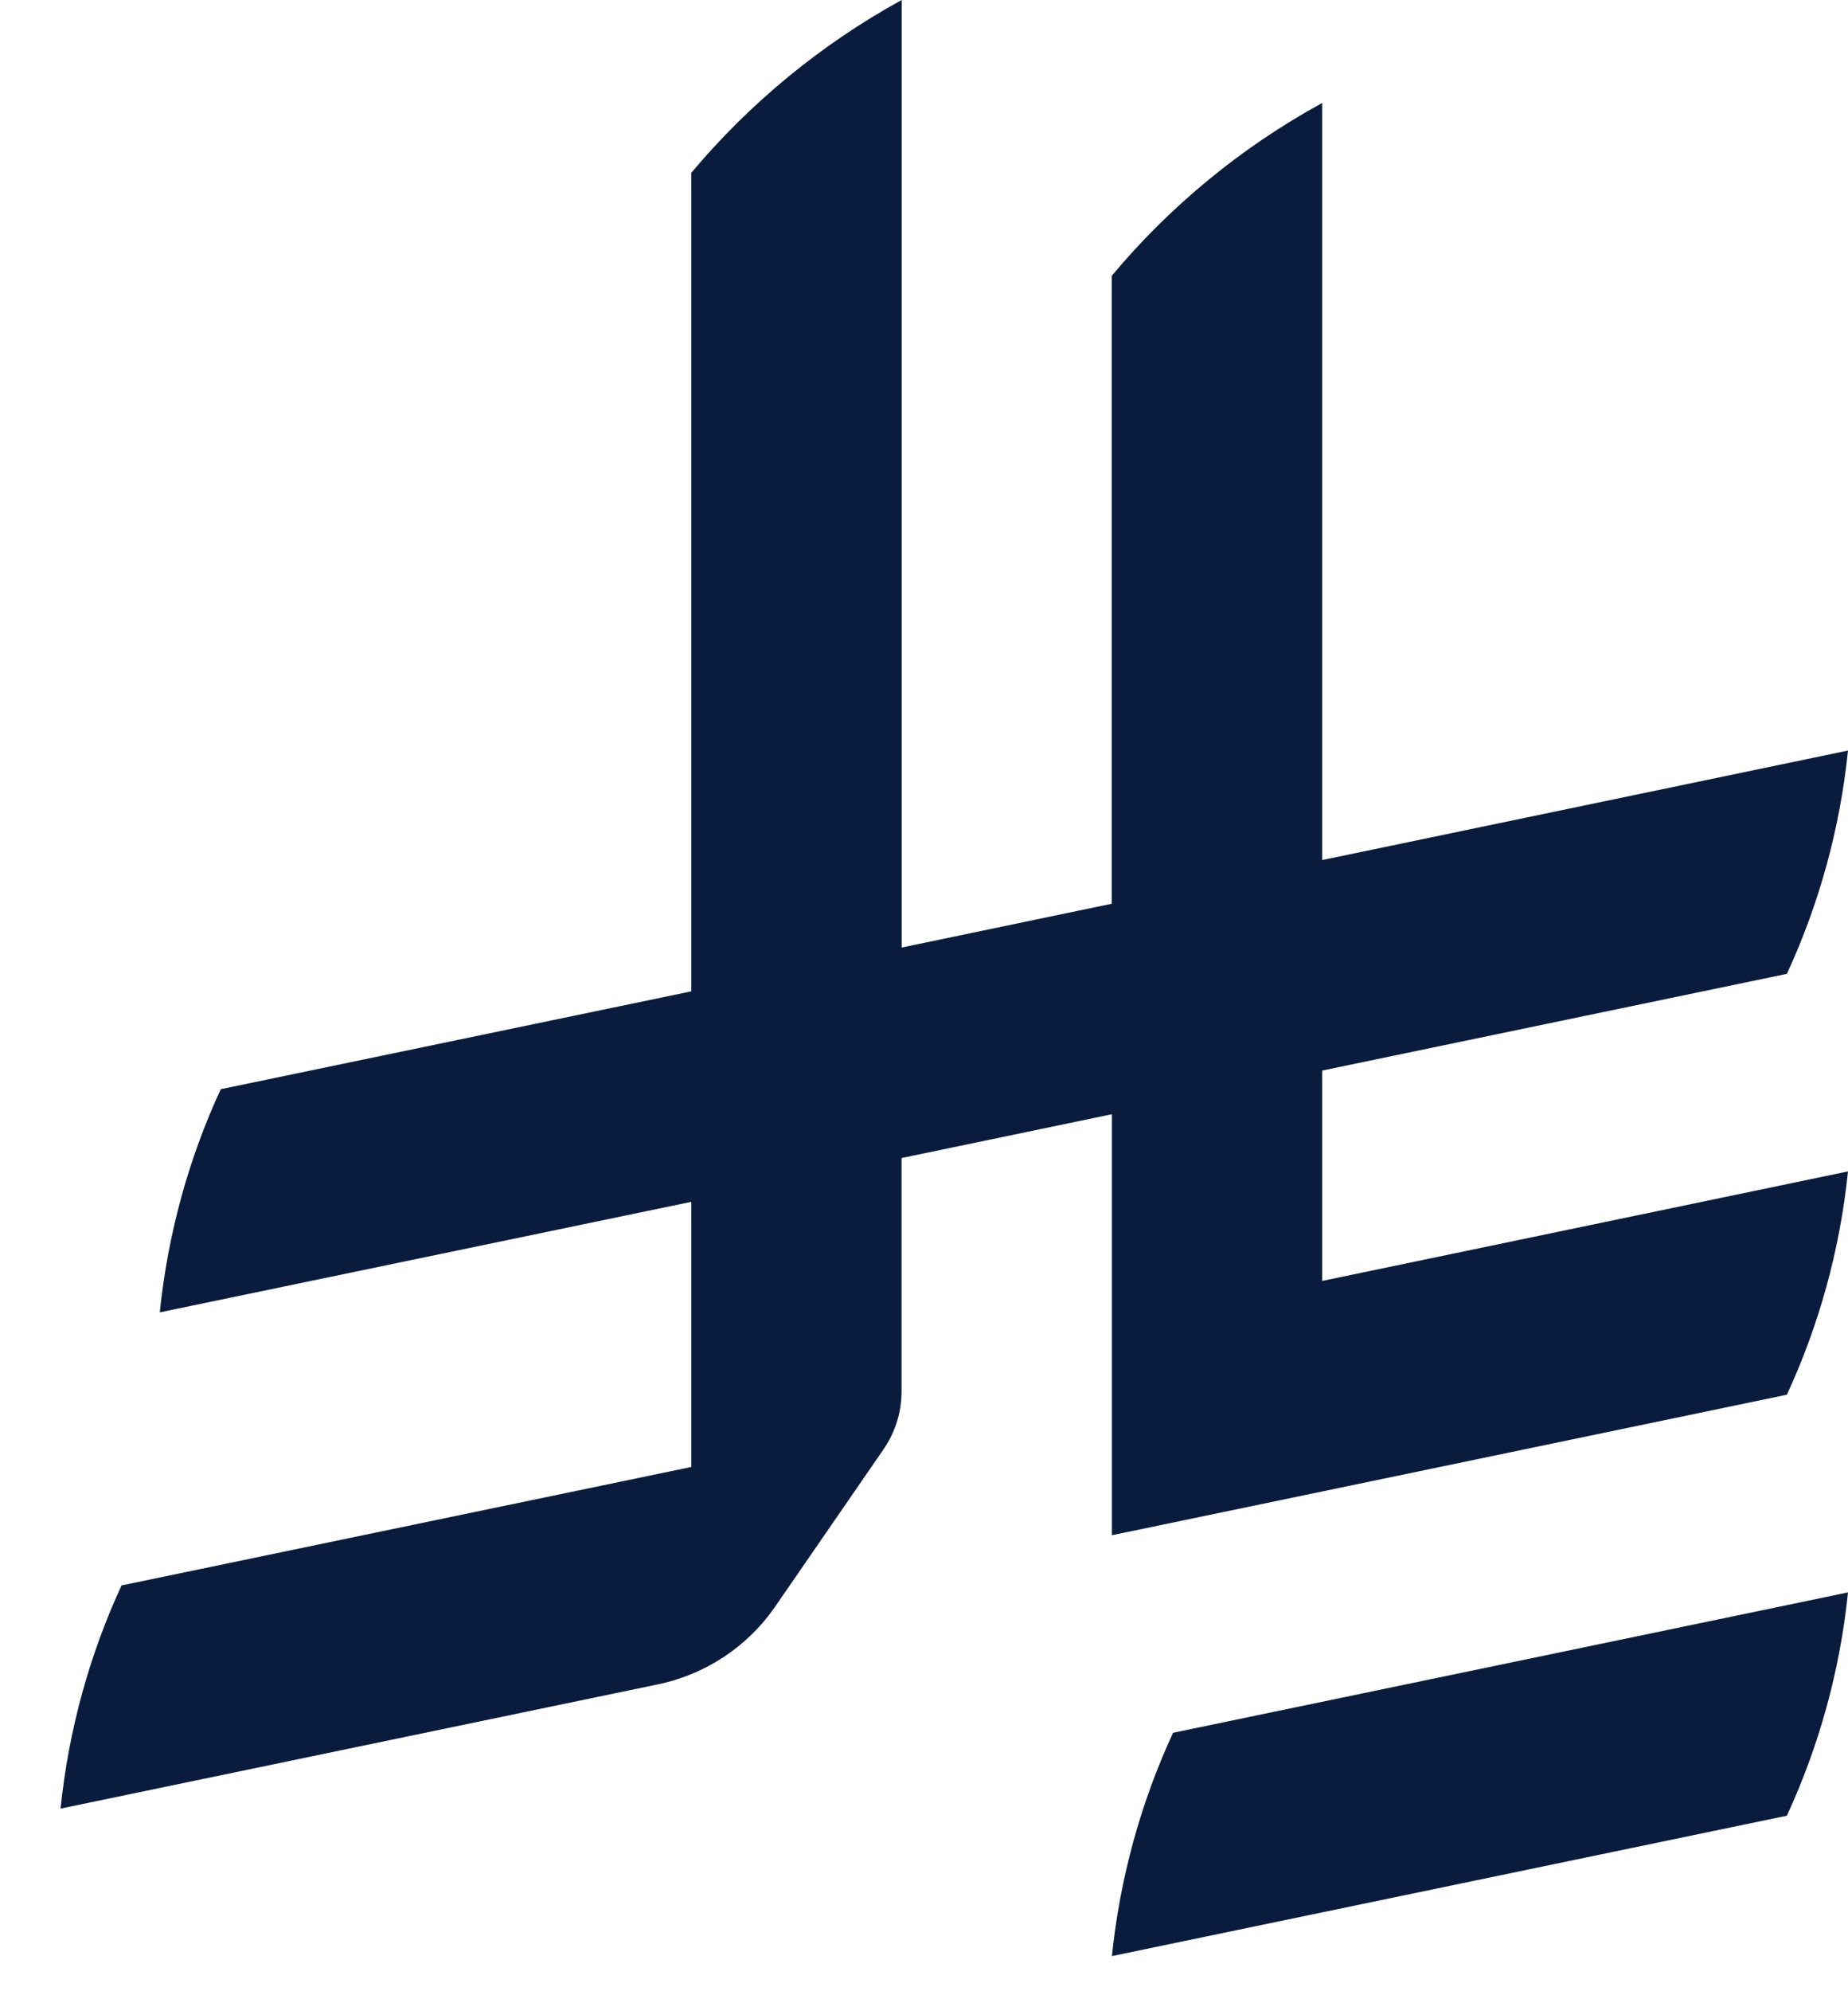 <svg width="13" height="14" viewBox="0 0 13 14" fill="none" xmlns="http://www.w3.org/2000/svg">
<path d="M8.252 12.183C8.027 12.67 7.879 13.198 7.822 13.753L12.57 12.766C12.795 12.278 12.943 11.751 13 11.196L8.252 12.183Z" fill="#091C3E"/>
<path d="M12.57 9.806C12.795 9.319 12.943 8.791 13 8.236L9.301 9.006V7.527L12.57 6.847C12.795 6.36 12.943 5.832 13 5.277L9.301 6.047V0.724C8.734 1.034 8.23 1.449 7.821 1.939V6.354L6.343 6.662V0C5.776 0.311 5.273 0.726 4.863 1.215V6.97L1.553 7.658C1.328 8.144 1.181 8.673 1.124 9.227L4.863 8.45V10.314L0.855 11.147C0.63 11.634 0.483 12.162 0.426 12.716L4.621 11.844C4.962 11.775 5.256 11.577 5.446 11.306L6.216 10.189C6.295 10.073 6.342 9.934 6.342 9.784V8.142L7.822 7.834V10.794L12.57 9.806Z" fill="#091C3E"/>
</svg>

